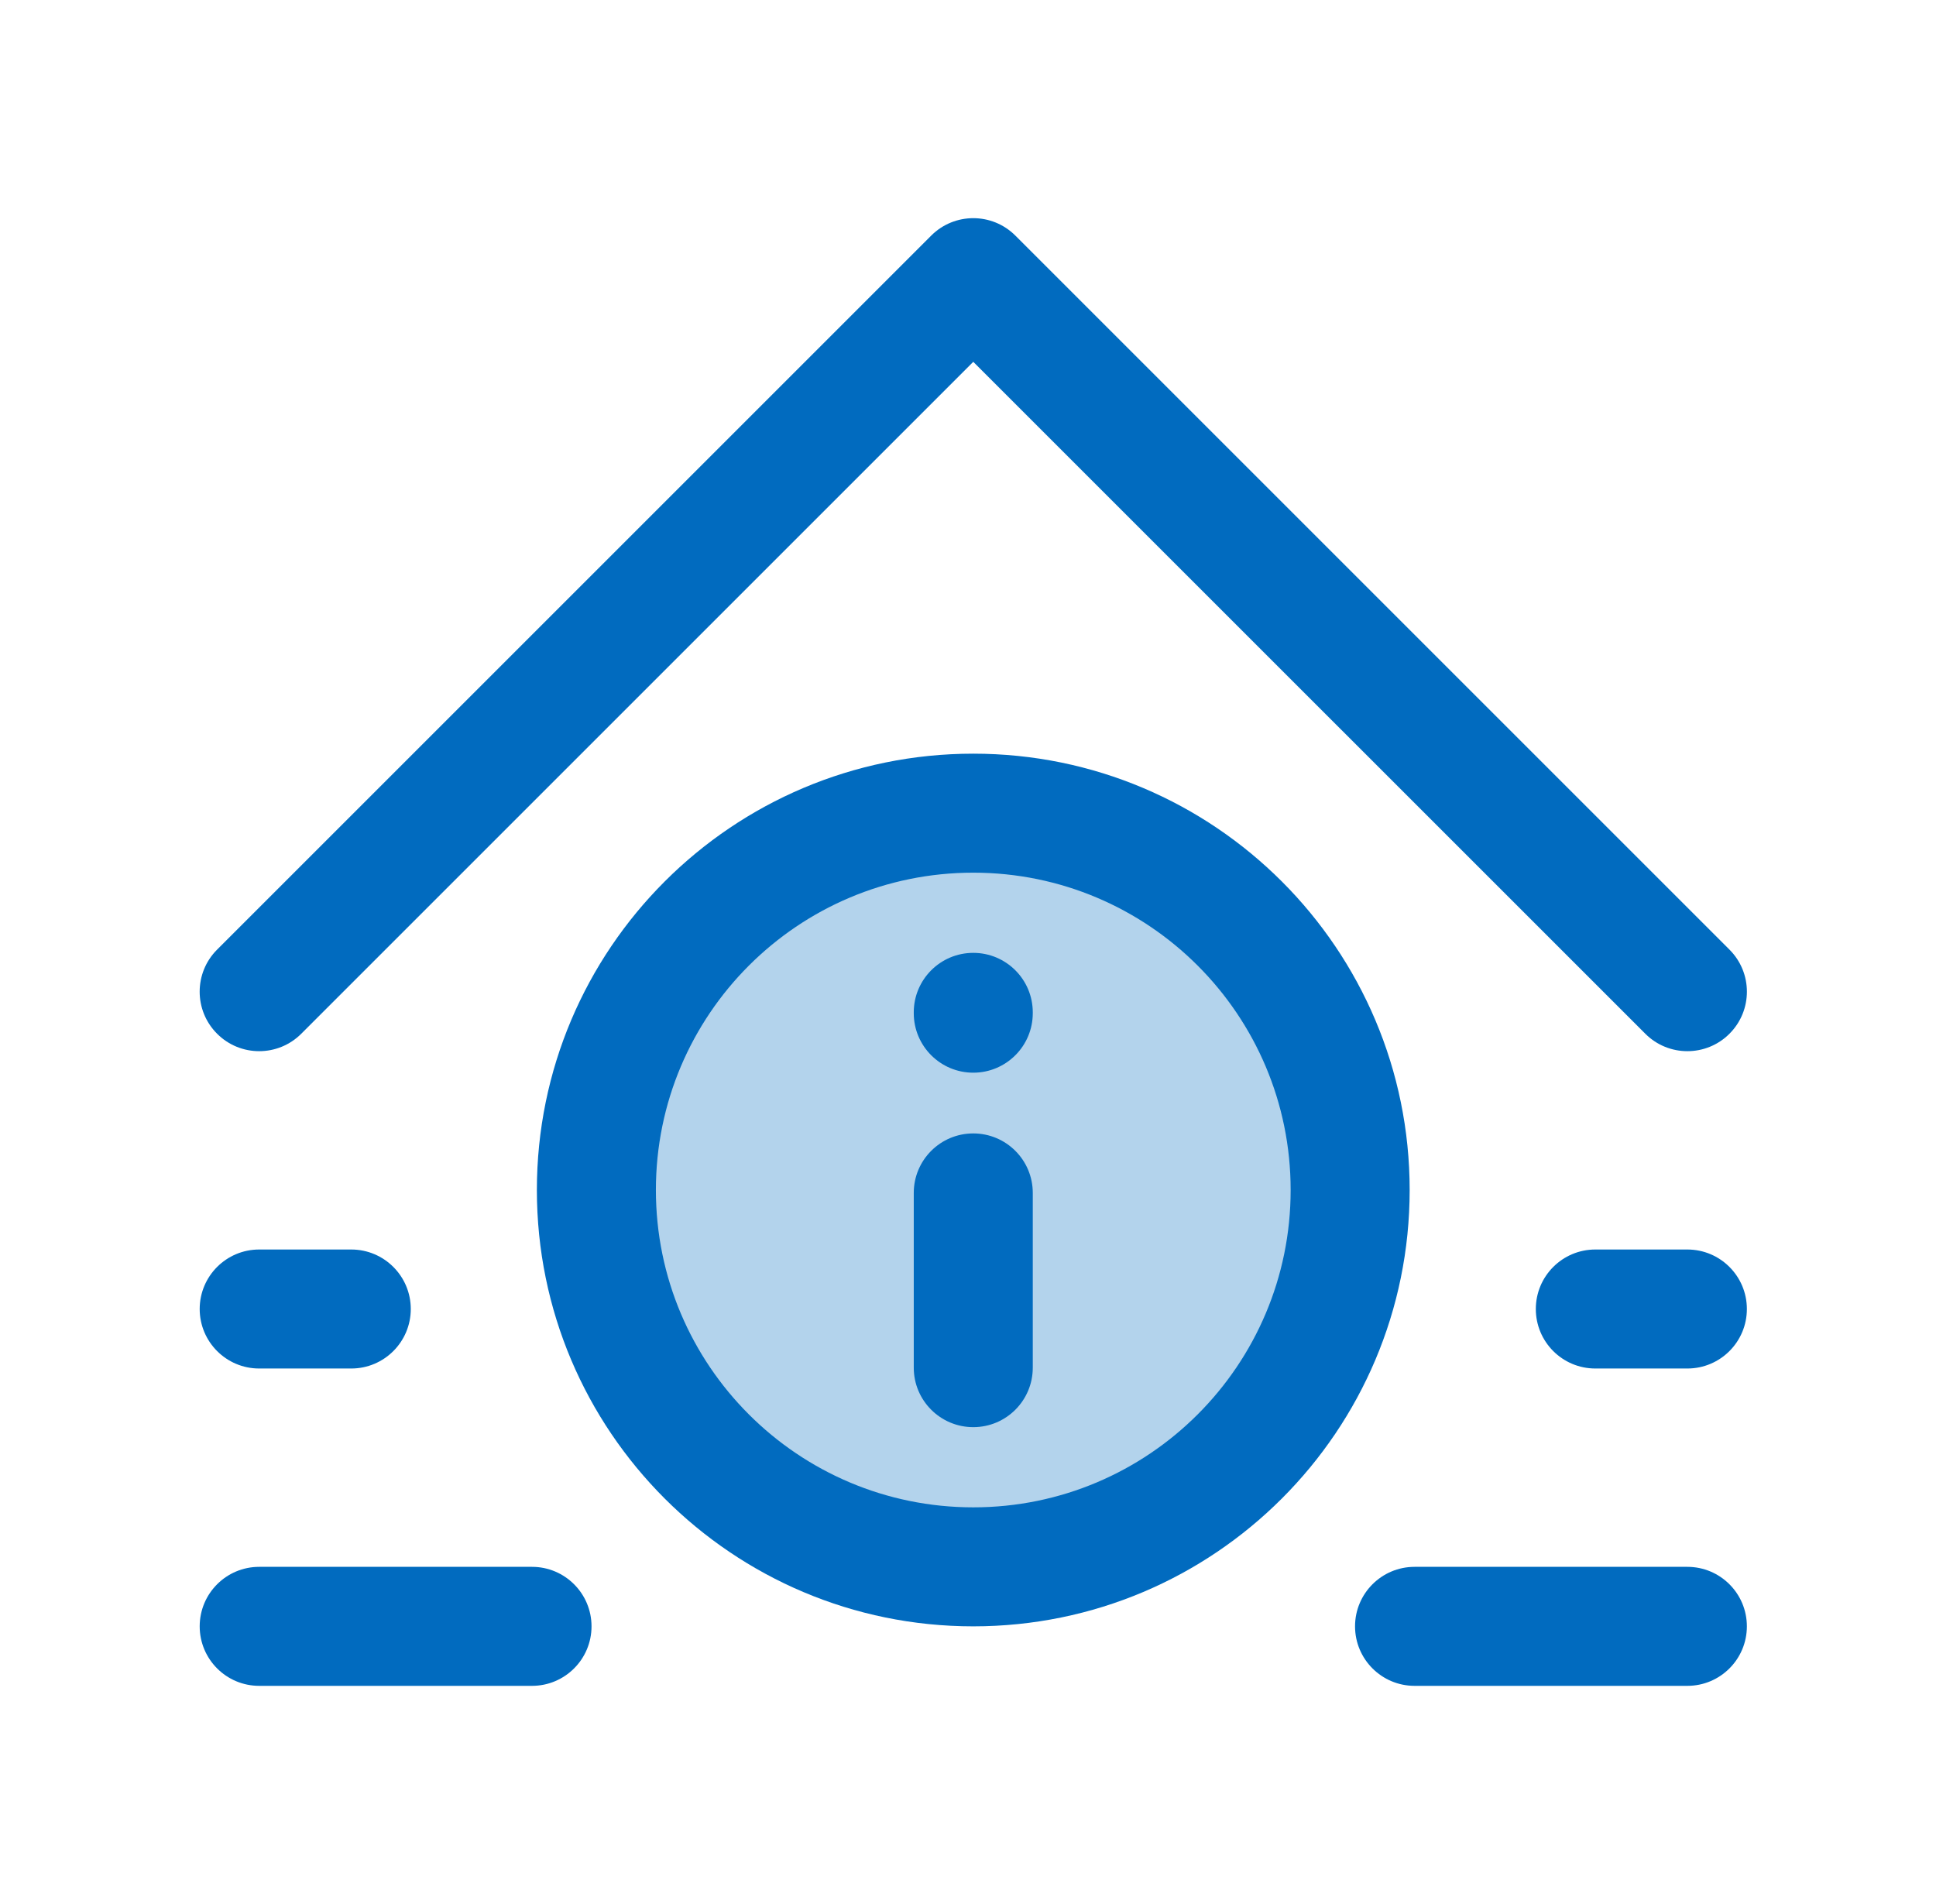 <svg width="61" height="60" viewBox="0 0 61 60" fill="none" xmlns="http://www.w3.org/2000/svg">
<ellipse cx="30.666" cy="37.29" rx="10.339" ry="10.339" fill="#B3D3EC"/>
<path d="M31.992 7.424C31.26 6.692 30.073 6.692 29.341 7.424L6.841 29.924C6.108 30.656 6.108 31.844 6.841 32.576C7.573 33.308 8.76 33.308 9.492 32.576L30.666 11.402L51.841 32.576C52.573 33.308 53.76 33.308 54.492 32.576C55.225 31.844 55.225 30.656 54.492 29.924L31.992 7.424Z" fill="#016BBF"/>
<path d="M28.791 31.902V31.927C28.791 32.963 29.631 33.803 30.666 33.803C31.702 33.803 32.541 32.963 32.541 31.927V31.902C32.541 30.867 31.702 30.027 30.666 30.027C29.631 30.027 28.791 30.867 28.791 31.902Z" fill="#016BBF"/>
<path d="M28.791 37.592V43.098C28.791 44.134 29.631 44.973 30.666 44.973C31.702 44.973 32.541 44.134 32.541 43.098V37.592C32.541 36.556 31.702 35.717 30.666 35.717C29.631 35.717 28.791 36.556 28.791 37.592Z" fill="#016BBF"/>
<path fill-rule="evenodd" clip-rule="evenodd" d="M16.916 37.5C16.916 29.906 23.073 23.75 30.666 23.75C38.26 23.75 44.416 29.906 44.416 37.5C44.416 45.094 38.26 51.25 30.666 51.25C23.073 51.25 16.916 45.094 16.916 37.5ZM30.666 27.5C25.144 27.5 20.666 31.977 20.666 37.5C20.666 43.023 25.144 47.5 30.666 47.5C36.189 47.5 40.666 43.023 40.666 37.5C40.666 31.977 36.189 27.5 30.666 27.5Z" fill="#016BBF"/>
<path d="M6.292 41.25C6.292 40.215 7.131 39.375 8.166 39.375H11.068C12.103 39.375 12.943 40.215 12.943 41.25C12.943 42.285 12.103 43.125 11.068 43.125H8.166C7.131 43.125 6.292 42.285 6.292 41.25Z" fill="#016BBF"/>
<path d="M8.166 49.375C7.131 49.375 6.292 50.215 6.292 51.25C6.292 52.285 7.131 53.125 8.166 53.125H16.763C17.798 53.125 18.638 52.285 18.638 51.25C18.638 50.215 17.798 49.375 16.763 49.375H8.166Z" fill="#016BBF"/>
<path d="M42.695 51.25C42.695 50.215 43.535 49.375 44.57 49.375H53.166C54.202 49.375 55.041 50.215 55.041 51.25C55.041 52.285 54.202 53.125 53.166 53.125H44.57C43.535 53.125 42.695 52.285 42.695 51.25Z" fill="#016BBF"/>
<path d="M50.266 39.375C49.23 39.375 48.391 40.215 48.391 41.25C48.391 42.285 49.23 43.125 50.266 43.125H53.166C54.202 43.125 55.041 42.285 55.041 41.25C55.041 40.215 54.202 39.375 53.166 39.375H50.266Z" fill="#016BBF"/>
</svg>
